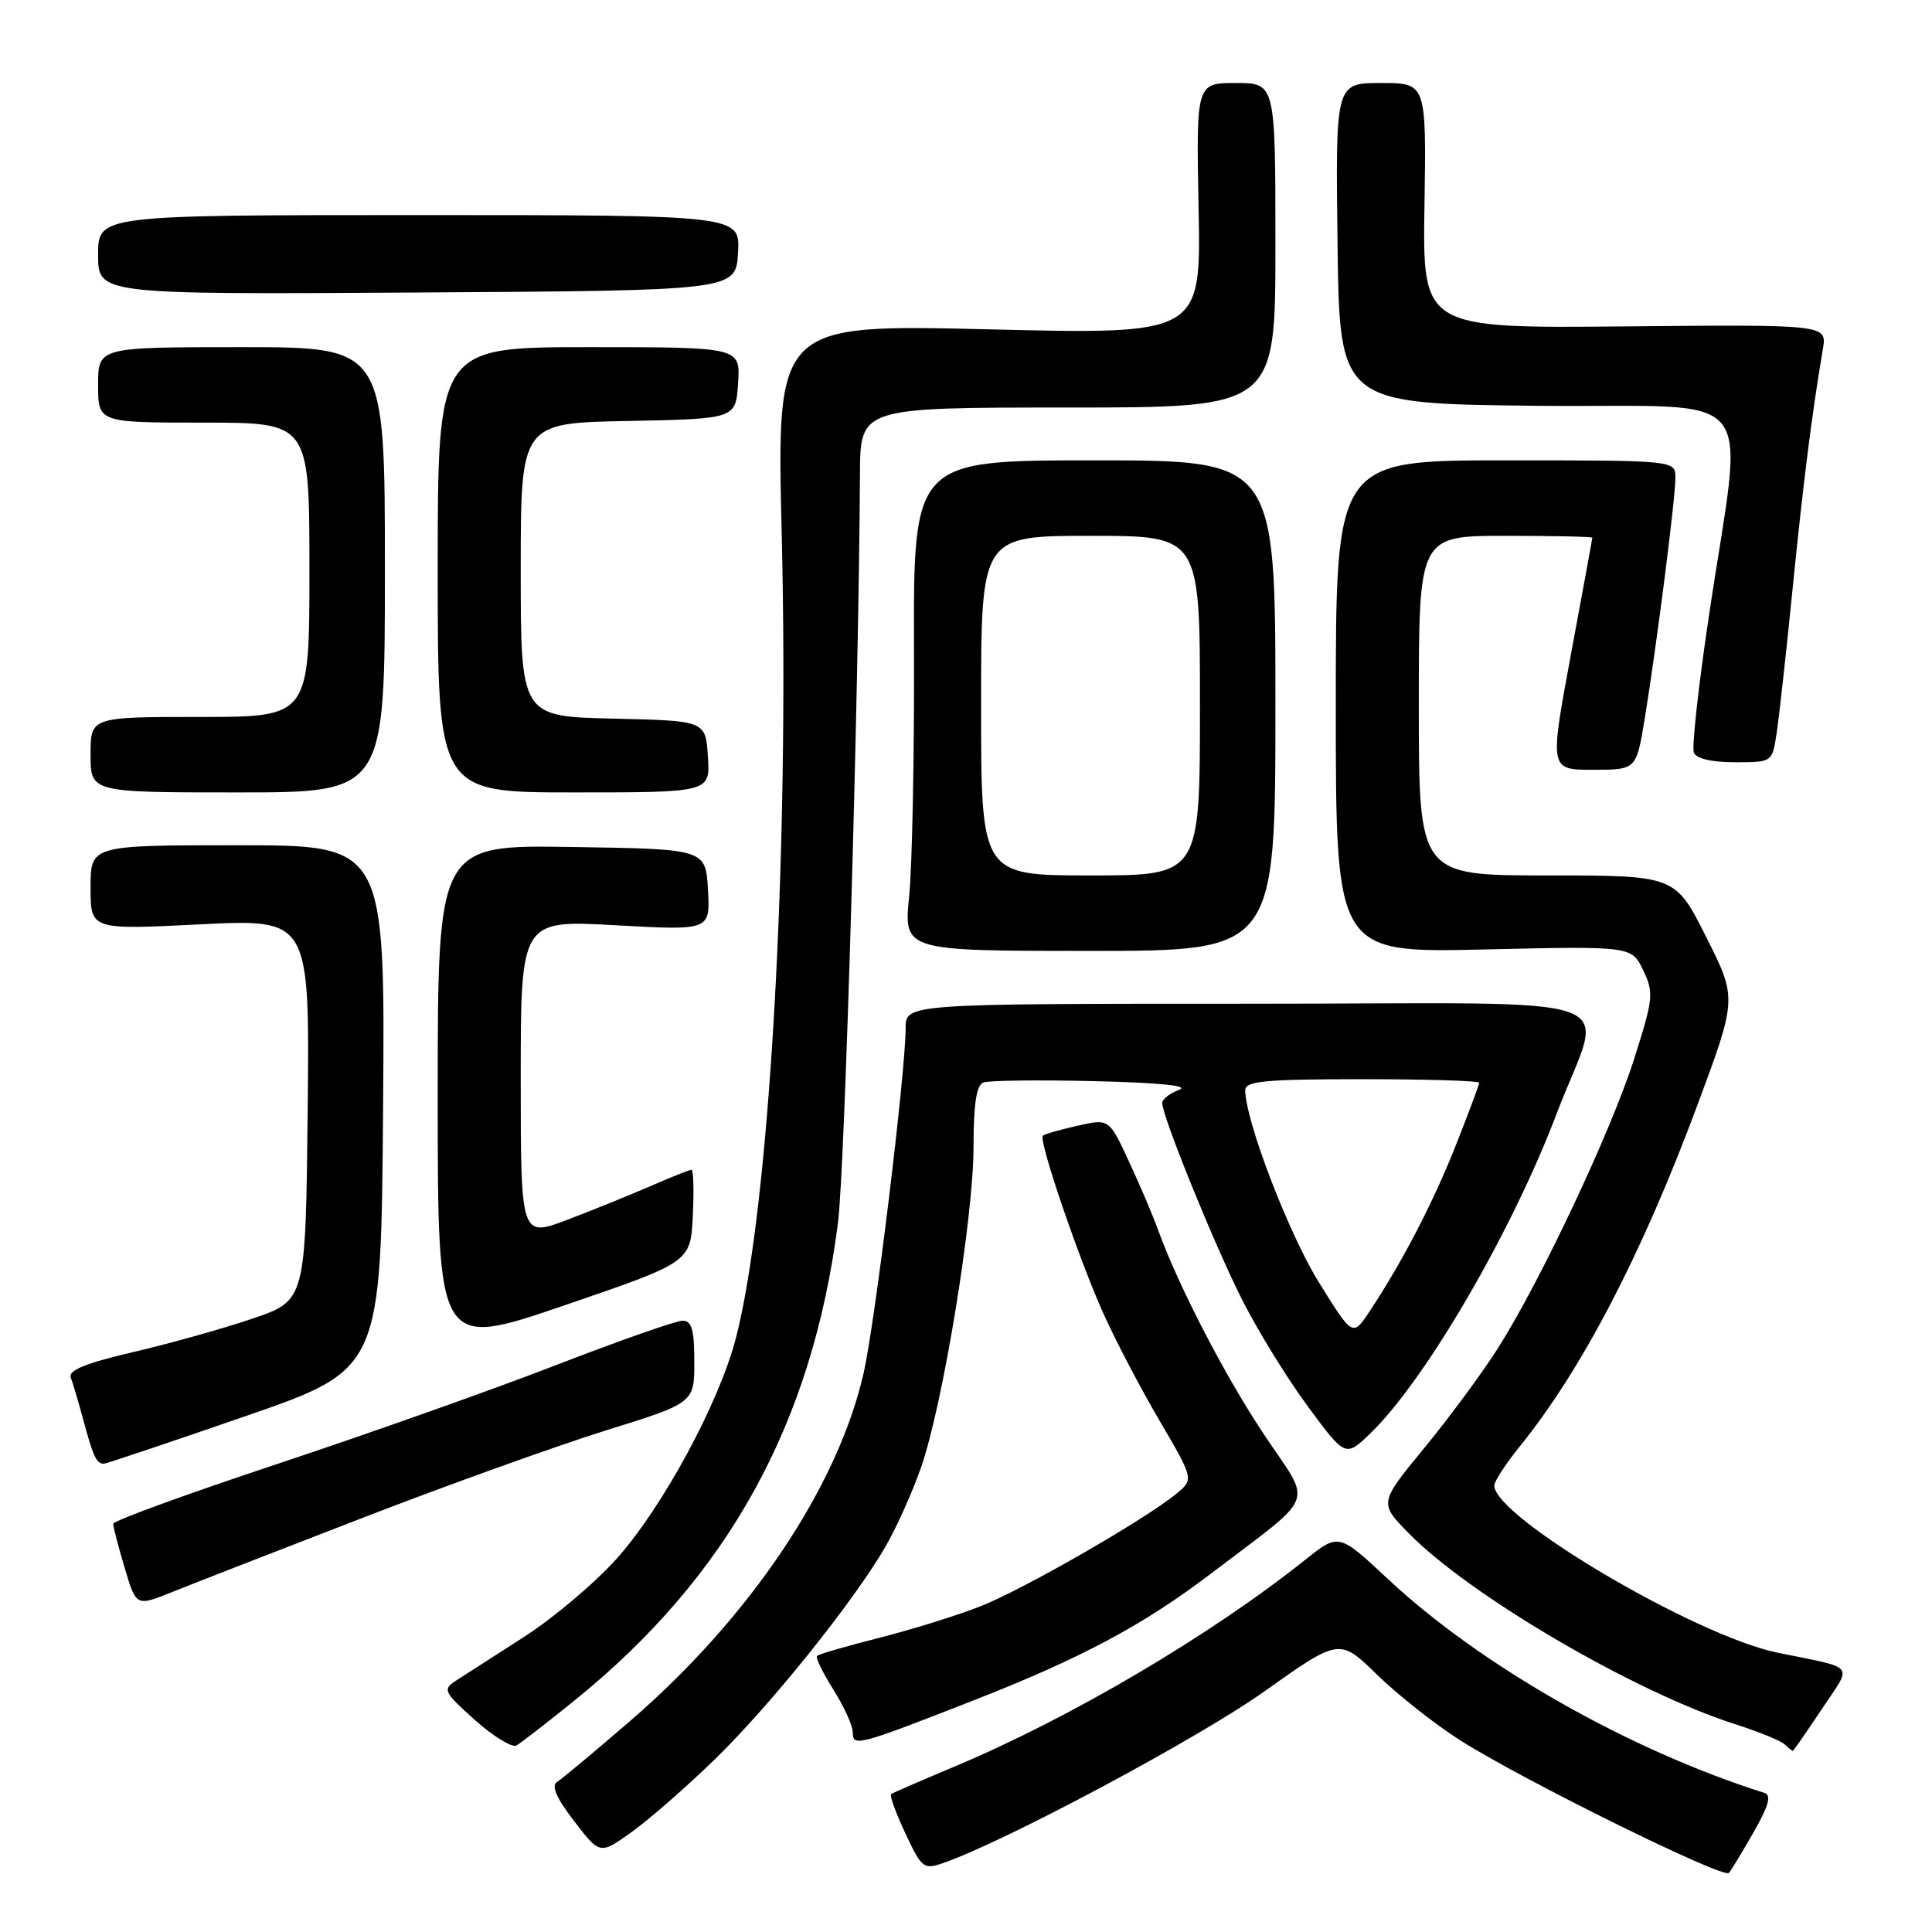 <?xml version="1.0" encoding="UTF-8" standalone="no"?>
<!DOCTYPE svg PUBLIC "-//W3C//DTD SVG 1.1//EN" "http://www.w3.org/Graphics/SVG/1.1/DTD/svg11.dtd" >
<svg xmlns="http://www.w3.org/2000/svg" xmlns:xlink="http://www.w3.org/1999/xlink" version="1.1" viewBox="0 0 256 256">
 <g >
 <path fill="currentColor"
d=" M 232.38 242.74 C 234.37 239.25 234.75 237.87 233.80 237.57 C 215.90 231.92 196.19 220.72 183.90 209.22 C 177.39 203.14 177.39 203.14 172.95 206.68 C 160.42 216.68 141.85 227.63 126.50 234.07 C 122.10 235.92 118.31 237.56 118.08 237.72 C 117.85 237.88 118.69 240.21 119.96 242.91 C 122.15 247.59 122.38 247.76 125.04 246.84 C 133.29 243.96 158.81 230.32 167.49 224.15 C 177.49 217.05 177.49 217.05 182.49 221.93 C 185.25 224.61 190.20 228.52 193.50 230.61 C 201.82 235.89 228.37 248.99 229.09 248.17 C 229.41 247.80 230.89 245.36 232.38 242.74 Z  M 94.76 233.08 C 102.13 225.91 113.14 212.18 117.34 204.92 C 118.80 202.40 120.92 197.68 122.05 194.42 C 124.96 186.05 129.00 161.32 129.00 151.89 C 129.00 146.29 129.38 143.79 130.30 143.44 C 131.02 143.16 137.65 143.08 145.05 143.26 C 153.65 143.46 157.69 143.87 156.25 144.40 C 155.01 144.86 154.00 145.65 154.00 146.15 C 154.00 147.90 160.76 164.58 164.49 172.03 C 166.55 176.14 170.49 182.56 173.26 186.31 C 178.28 193.12 178.28 193.12 181.64 189.87 C 188.93 182.79 200.37 163.14 206.29 147.50 C 212.50 131.11 217.81 133.00 165.52 133.00 C 120.00 133.00 120.00 133.00 120.00 136.25 C 120.00 142.09 115.95 175.34 114.42 182.00 C 110.99 197.02 99.41 214.27 83.60 227.95 C 78.86 232.04 74.46 235.72 73.81 236.12 C 73.01 236.61 73.71 238.22 76.07 241.30 C 79.50 245.77 79.50 245.77 83.74 242.72 C 86.08 241.04 91.04 236.70 94.76 233.08 Z  M 76.08 225.36 C 96.49 208.88 107.64 188.67 111.04 162.00 C 111.95 154.84 113.78 92.46 113.95 62.75 C 114.00 54.00 114.00 54.00 141.50 54.00 C 169.00 54.00 169.00 54.00 169.00 32.50 C 169.00 11.00 169.00 11.00 163.75 11.00 C 158.50 11.00 158.50 11.00 158.82 27.66 C 159.14 44.32 159.14 44.32 131.02 43.64 C 102.90 42.96 102.90 42.96 103.58 70.73 C 104.62 113.71 101.96 160.26 97.49 177.38 C 95.27 185.90 87.82 199.68 81.77 206.47 C 78.89 209.70 73.32 214.41 69.40 216.92 C 65.48 219.44 61.42 222.05 60.38 222.72 C 58.63 223.87 58.80 224.21 62.94 227.92 C 65.38 230.10 67.86 231.61 68.44 231.28 C 69.02 230.95 72.46 228.29 76.08 225.36 Z  M 241.36 226.52 C 245.48 220.31 246.16 221.18 235.50 218.98 C 224.61 216.73 198.00 201.02 198.00 196.84 C 198.00 196.29 199.52 193.96 201.37 191.67 C 209.61 181.48 217.58 166.17 224.93 146.39 C 230.17 132.29 230.17 132.29 226.07 124.14 C 221.98 116.00 221.98 116.00 204.99 116.00 C 188.00 116.00 188.00 116.00 188.00 93.50 C 188.00 71.00 188.00 71.00 199.50 71.00 C 205.82 71.00 211.00 71.11 210.99 71.25 C 210.99 71.39 209.71 78.36 208.15 86.75 C 205.32 102.00 205.32 102.00 211.07 102.00 C 216.82 102.00 216.82 102.00 217.93 95.25 C 219.49 85.74 222.00 66.07 222.00 63.31 C 222.00 61.00 222.00 61.00 199.50 61.00 C 177.00 61.00 177.00 61.00 177.00 93.63 C 177.00 126.26 177.00 126.26 196.60 125.81 C 216.20 125.36 216.20 125.36 217.73 128.56 C 219.16 131.55 219.08 132.30 216.54 140.29 C 213.49 149.87 204.16 169.69 198.50 178.62 C 196.45 181.85 192.07 187.80 188.76 191.82 C 182.74 199.15 182.74 199.15 186.62 203.12 C 194.73 211.42 216.64 224.24 230.00 228.49 C 233.03 229.46 235.93 230.64 236.45 231.12 C 236.97 231.61 237.47 232.00 237.56 232.00 C 237.65 232.00 239.35 229.53 241.36 226.52 Z  M 129.00 225.31 C 143.29 219.72 151.50 215.33 160.50 208.48 C 174.67 197.70 173.90 199.66 167.61 190.26 C 162.36 182.41 156.21 170.55 153.46 163.00 C 152.77 161.07 151.02 156.96 149.57 153.86 C 146.96 148.22 146.96 148.22 142.76 149.17 C 140.45 149.69 138.39 150.28 138.18 150.49 C 137.59 151.08 142.91 166.70 146.18 173.99 C 147.78 177.56 151.14 183.98 153.65 188.25 C 158.20 196.02 158.20 196.02 155.85 197.95 C 151.74 201.33 135.70 210.55 130.00 212.81 C 126.97 214.01 120.94 215.89 116.58 217.00 C 112.23 218.10 108.48 219.19 108.26 219.41 C 108.04 219.63 109.01 221.64 110.43 223.89 C 111.84 226.13 113.00 228.67 113.00 229.55 C 113.00 231.49 113.65 231.32 129.00 225.31 Z  M 48.00 201.14 C 59.28 196.78 73.79 191.57 80.25 189.55 C 92.00 185.89 92.00 185.89 92.00 180.44 C 92.00 176.18 91.66 175.00 90.44 175.00 C 89.58 175.00 82.04 177.65 73.69 180.88 C 65.33 184.12 48.71 190.01 36.75 193.98 C 24.79 197.95 15.00 201.52 15.00 201.91 C 15.00 202.31 15.68 204.94 16.52 207.75 C 18.04 212.87 18.04 212.87 22.77 210.97 C 25.37 209.92 36.72 205.50 48.00 201.14 Z  M 32.50 187.66 C 50.50 181.43 50.50 181.43 50.76 146.71 C 51.03 112.00 51.03 112.00 31.51 112.00 C 12.00 112.00 12.00 112.00 12.00 117.60 C 12.00 123.21 12.00 123.21 26.52 122.48 C 41.03 121.76 41.03 121.76 40.77 147.04 C 40.50 172.32 40.50 172.32 33.50 174.71 C 29.65 176.02 22.53 178.02 17.68 179.15 C 11.30 180.64 9.01 181.58 9.38 182.54 C 9.66 183.28 10.41 185.82 11.05 188.19 C 12.35 193.05 12.82 194.02 13.81 193.94 C 14.19 193.91 22.60 191.08 32.50 187.66 Z  M 91.80 161.13 C 91.96 157.76 91.89 155.00 91.63 155.00 C 91.37 155.00 88.99 155.95 86.33 157.11 C 83.67 158.26 78.69 160.29 75.25 161.60 C 69.00 163.98 69.00 163.98 69.00 142.94 C 69.00 121.90 69.00 121.90 81.56 122.60 C 94.11 123.30 94.11 123.30 93.81 117.90 C 93.50 112.50 93.50 112.50 75.75 112.23 C 58.00 111.95 58.00 111.95 58.00 145.33 C 58.00 178.70 58.00 178.70 74.75 172.98 C 91.50 167.25 91.50 167.25 91.80 161.13 Z  M 169.00 93.50 C 169.00 61.00 169.00 61.00 145.01 61.00 C 121.02 61.00 121.02 61.00 121.11 86.25 C 121.16 100.14 120.87 114.76 120.47 118.75 C 119.74 126.00 119.74 126.00 144.37 126.00 C 169.00 126.00 169.00 126.00 169.00 93.50 Z  M 51.00 75.50 C 51.00 46.00 51.00 46.00 32.00 46.00 C 13.00 46.00 13.00 46.00 13.00 51.00 C 13.00 56.00 13.00 56.00 27.00 56.00 C 41.00 56.00 41.00 56.00 41.00 75.50 C 41.00 95.00 41.00 95.00 26.50 95.00 C 12.00 95.00 12.00 95.00 12.00 100.00 C 12.00 105.00 12.00 105.00 31.50 105.00 C 51.00 105.00 51.00 105.00 51.00 75.50 Z  M 93.80 100.25 C 93.50 95.50 93.50 95.50 81.25 95.22 C 69.00 94.94 69.00 94.94 69.00 75.50 C 69.00 56.05 69.00 56.05 83.25 55.78 C 97.50 55.50 97.50 55.50 97.80 50.75 C 98.11 46.00 98.11 46.00 78.05 46.00 C 58.00 46.00 58.00 46.00 58.00 75.50 C 58.00 105.00 58.00 105.00 76.05 105.00 C 94.11 105.00 94.11 105.00 93.80 100.25 Z  M 235.40 97.25 C 235.72 95.19 236.68 86.53 237.53 78.00 C 238.95 63.87 240.05 55.08 241.54 46.25 C 242.09 43.00 242.09 43.00 215.30 43.25 C 188.50 43.50 188.50 43.50 188.75 27.25 C 189.00 11.00 189.00 11.00 182.98 11.00 C 176.96 11.00 176.96 11.00 177.23 32.25 C 177.50 53.50 177.50 53.50 203.82 53.77 C 233.95 54.07 231.05 50.45 226.39 81.96 C 225.04 91.01 224.17 99.00 224.44 99.71 C 224.75 100.52 226.77 101.00 229.88 101.00 C 234.82 101.00 234.82 101.00 235.40 97.25 Z  M 97.79 33.50 C 98.09 28.50 98.09 28.50 55.54 28.50 C 13.00 28.50 13.00 28.50 13.00 33.76 C 13.00 39.02 13.00 39.02 55.25 38.76 C 97.50 38.50 97.50 38.50 97.79 33.50 Z  M 174.70 169.82 C 170.71 163.35 165.00 148.43 165.00 144.45 C 165.00 143.25 167.63 143.00 180.50 143.00 C 189.03 143.00 196.00 143.21 196.00 143.47 C 196.00 143.73 194.61 147.45 192.92 151.72 C 189.88 159.40 185.75 167.34 181.44 173.82 C 179.23 177.13 179.23 177.13 174.70 169.82 Z  M 130.00 93.50 C 130.00 71.00 130.00 71.00 144.50 71.00 C 159.00 71.00 159.00 71.00 159.00 93.50 C 159.00 116.00 159.00 116.00 144.50 116.00 C 130.00 116.00 130.00 116.00 130.00 93.50 Z "/>
</g>
</svg>